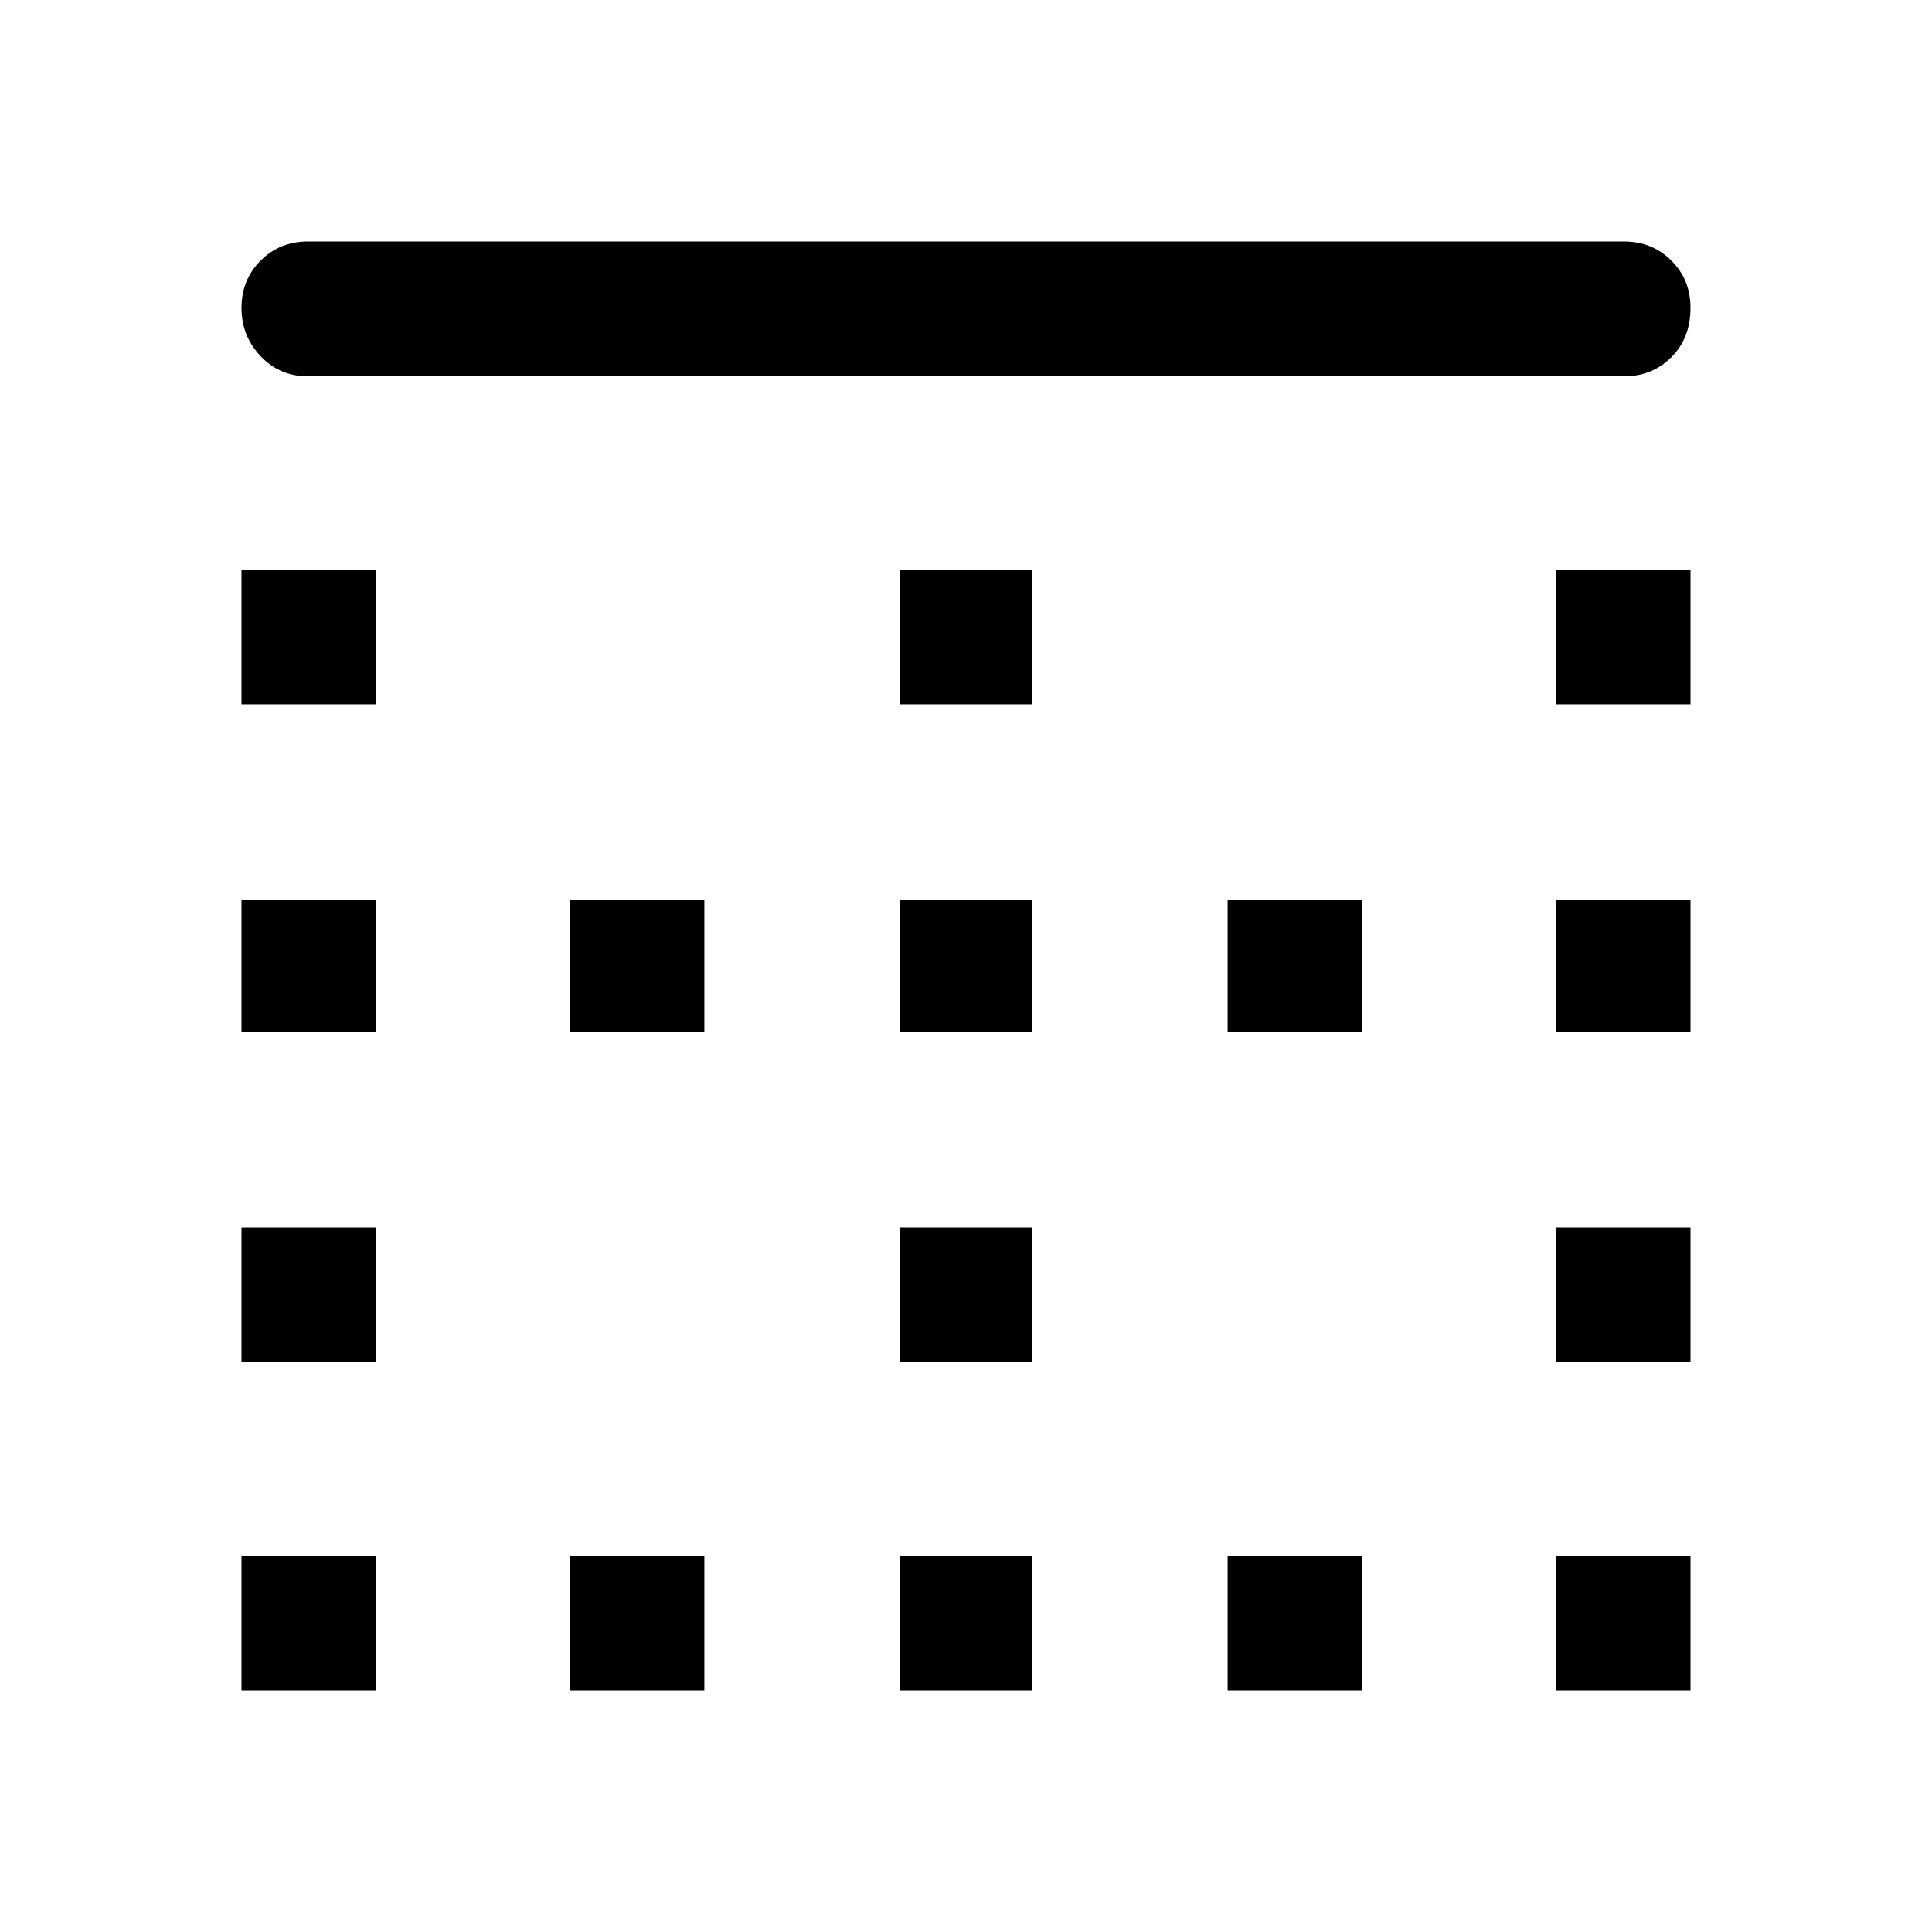 <svg xmlns="http://www.w3.org/2000/svg" height="40" width="40"><path d="M11.792 35v-2.792h2.791V35Zm0-13.625v-2.75h2.791v2.75Zm6.833 0v-2.75h2.75v2.75Zm0 13.625v-2.792h2.75V35ZM5 28.208v-2.791h2.792v2.791ZM5 35v-2.792h2.792V35Zm0-13.625v-2.75h2.792v2.75Zm0-6.792v-2.791h2.792v2.791Zm13.625 13.625v-2.791h2.75v2.791Zm13.583-13.625v-2.791H35v2.791Zm0 6.792v-2.75H35v2.75ZM6.375 7.792q-.583 0-.979-.417t-.396-1q0-.583.396-.979T6.375 5h27.25q.583 0 .979.396t.396.979q0 .625-.396 1.021-.396.396-.979.396Zm25.833 20.416v-2.791H35v2.791ZM25.417 35v-2.792h2.791V35Zm-6.792-20.417v-2.791h2.75v2.791ZM32.208 35v-2.792H35V35Zm-6.791-13.625v-2.75h2.791v2.75Z"/></svg>